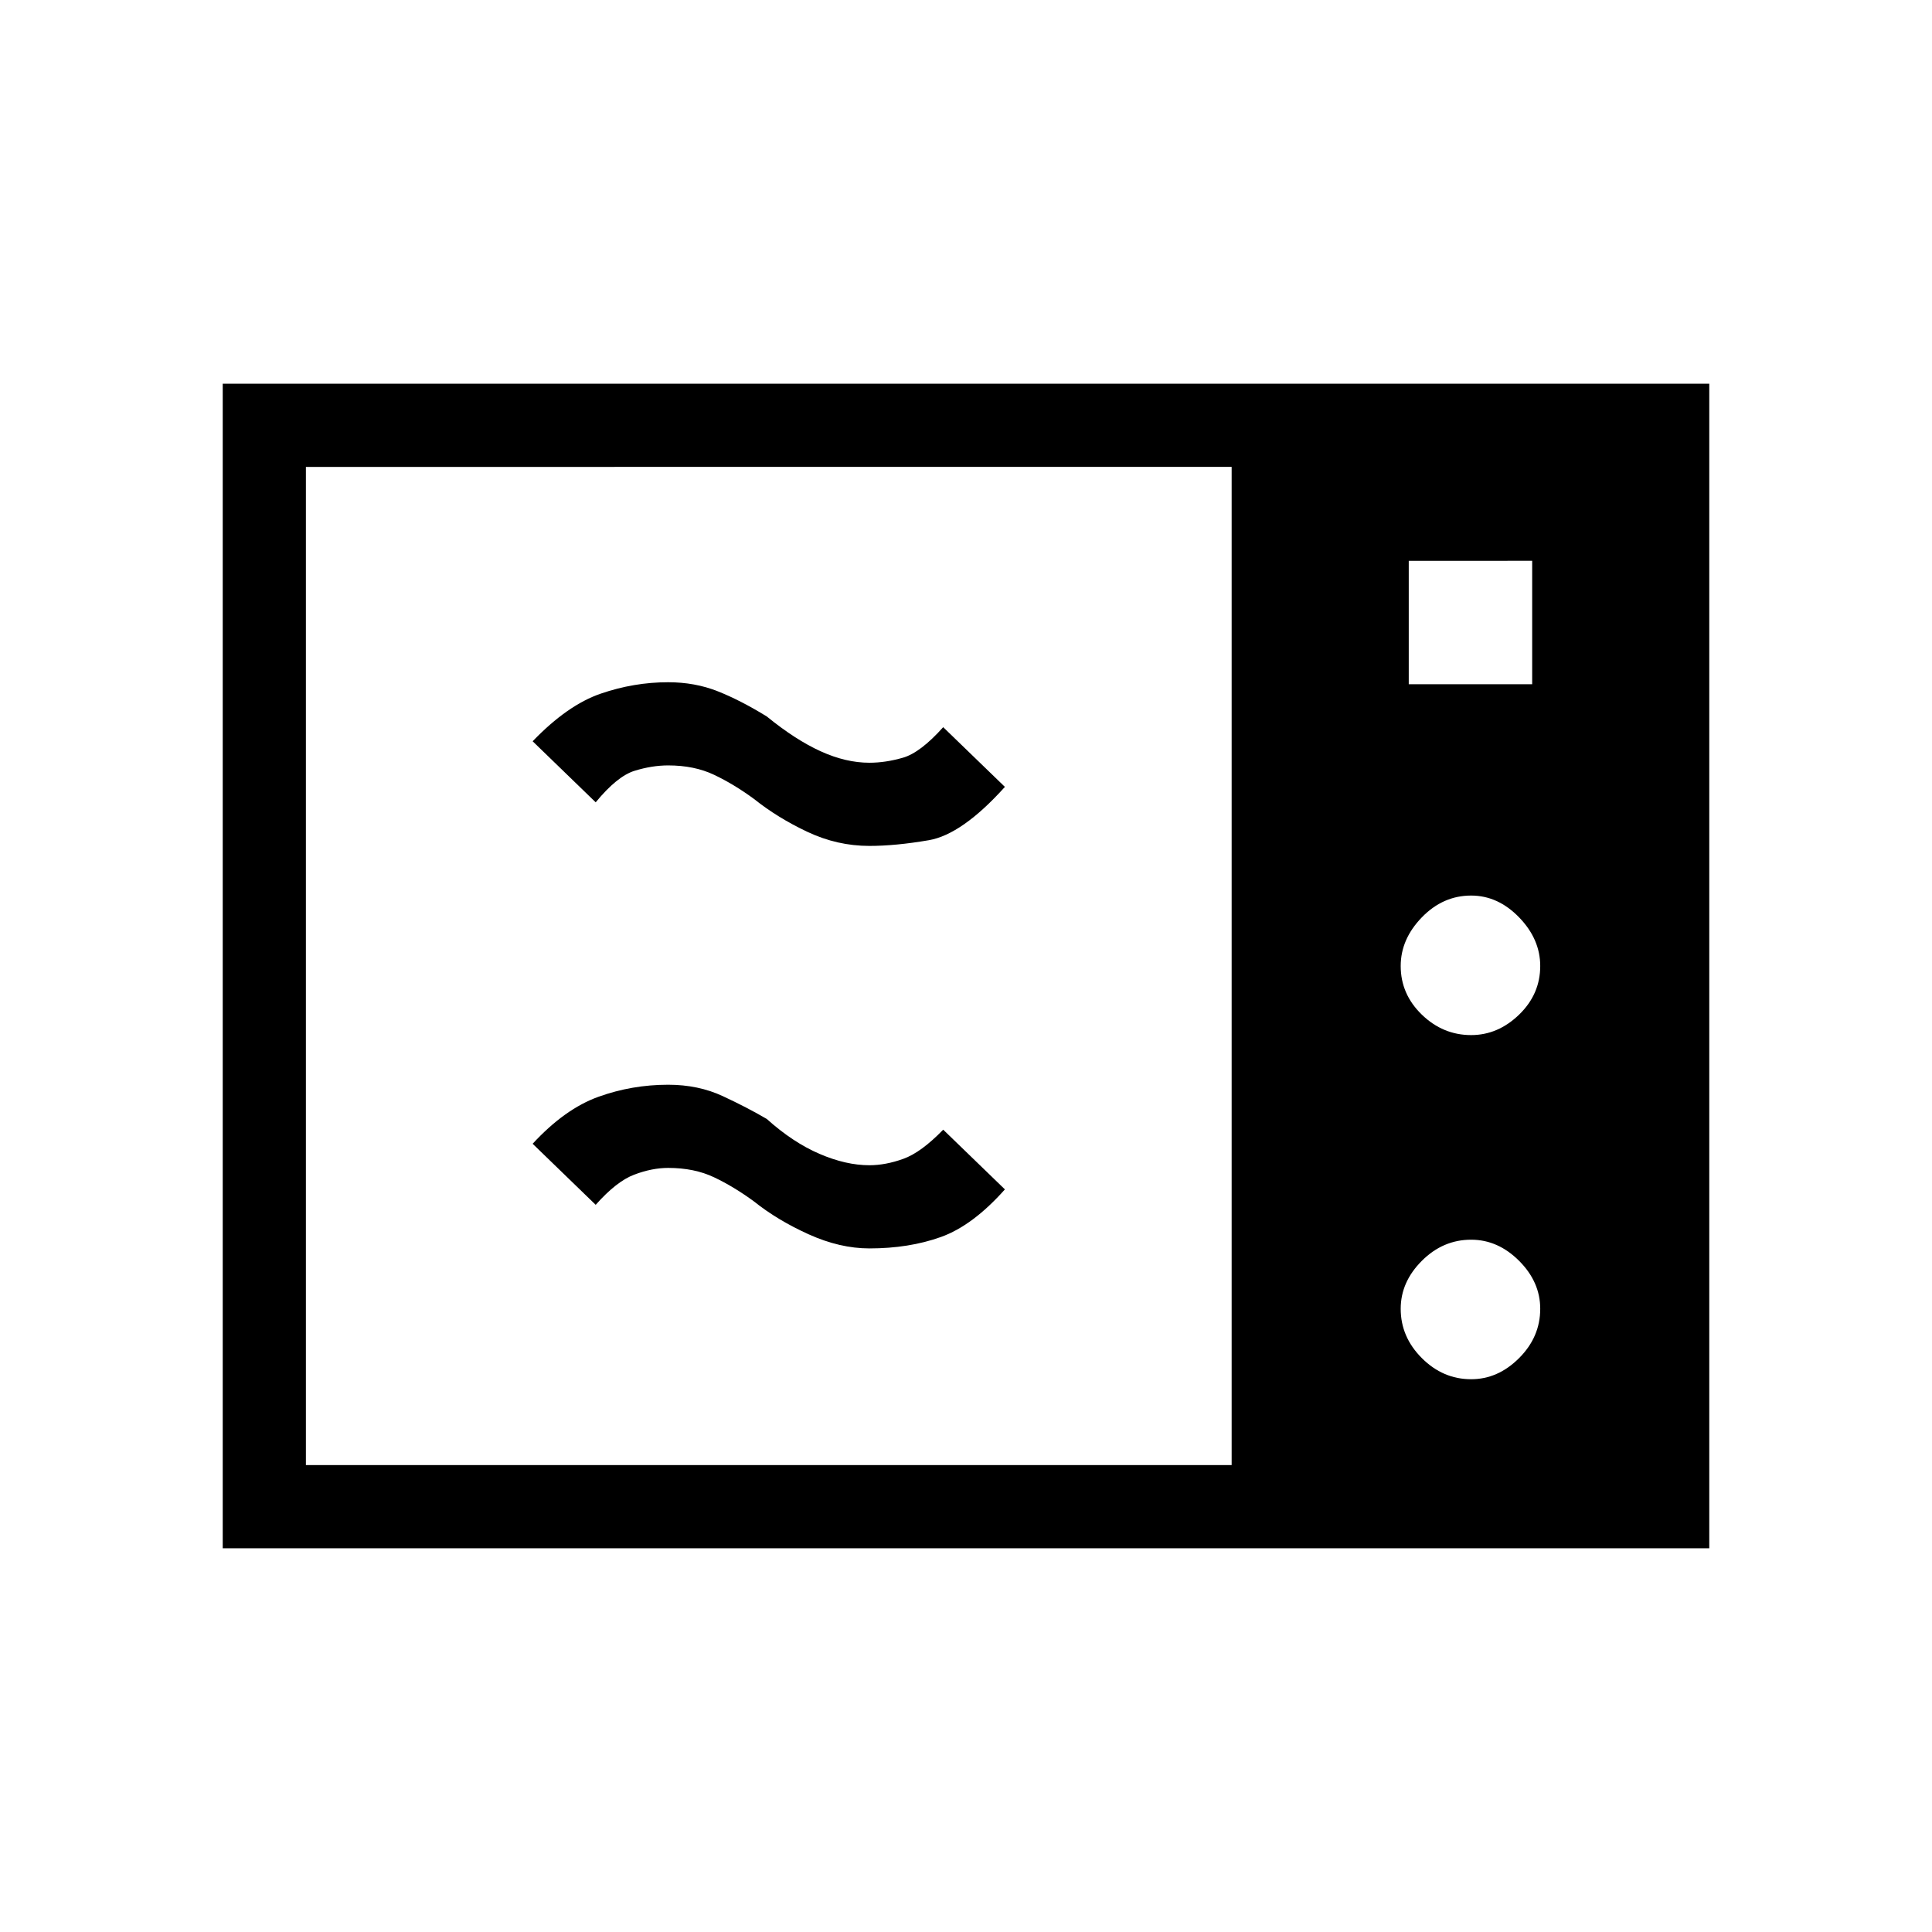 <svg xmlns="http://www.w3.org/2000/svg" height="40" viewBox="0 -960 960 960" width="40"><path d="M110.67-190.67v-578.66h738.66v578.66H110.67ZM152-232h460v-496H152v496Zm548-388h61.33v-61.33H700V-620Zm31 174.33q13.33 0 23.83-10.16 10.5-10.17 10.5-24.17 0-13.33-10.5-24.17Q744.33-515 731-515q-14 0-24.5 10.83Q696-493.33 696-480q0 14 10.5 24.17 10.5 10.16 24.5 10.16Zm0 171q13.33 0 23.83-10.5 10.5-10.5 10.5-24.5 0-13.33-10.5-23.83Q744.33-344 731-344q-14 0-24.5 10.5T696-309.67q0 14 10.5 24.5t24.5 10.5Zm-299-65q-14.67 0-30.17-7-15.5-7-27.16-16.33-10-7.33-19.84-12-9.83-4.67-22.83-4.67-8 0-16.83 3.34-8.84 3.33-19.17 15l-31.33-30.34q16-17.33 32.66-23.33 16.67-6 34.67-6 15 0 27.17 5.67Q371.33-409.67 381-404q13 11.67 26.17 17.33Q420.33-381 432-381q8 0 16.83-3.17 8.84-3.16 19.84-14.5L499.33-369q-16 18-31.83 23.67-15.83 5.66-35.5 5.66Zm0-200q-16 0-30.83-7-14.84-7-26.5-16.33-10-7.33-19.84-12-9.83-4.67-22.83-4.67-8 0-16.67 2.67-8.66 2.67-19.33 15.67l-31.33-30.34q17.33-18 33.83-23.66Q315-621 332-621q13.33 0 24.67 4.5Q368-612 381-604q14.33 11.67 26.83 17.33Q420.33-581 432-581q8 0 16.67-2.5 8.66-2.5 20-15.17L499.33-569Q478-545.33 461.5-542.5q-16.5 2.83-29.5 2.83Z"/></svg>